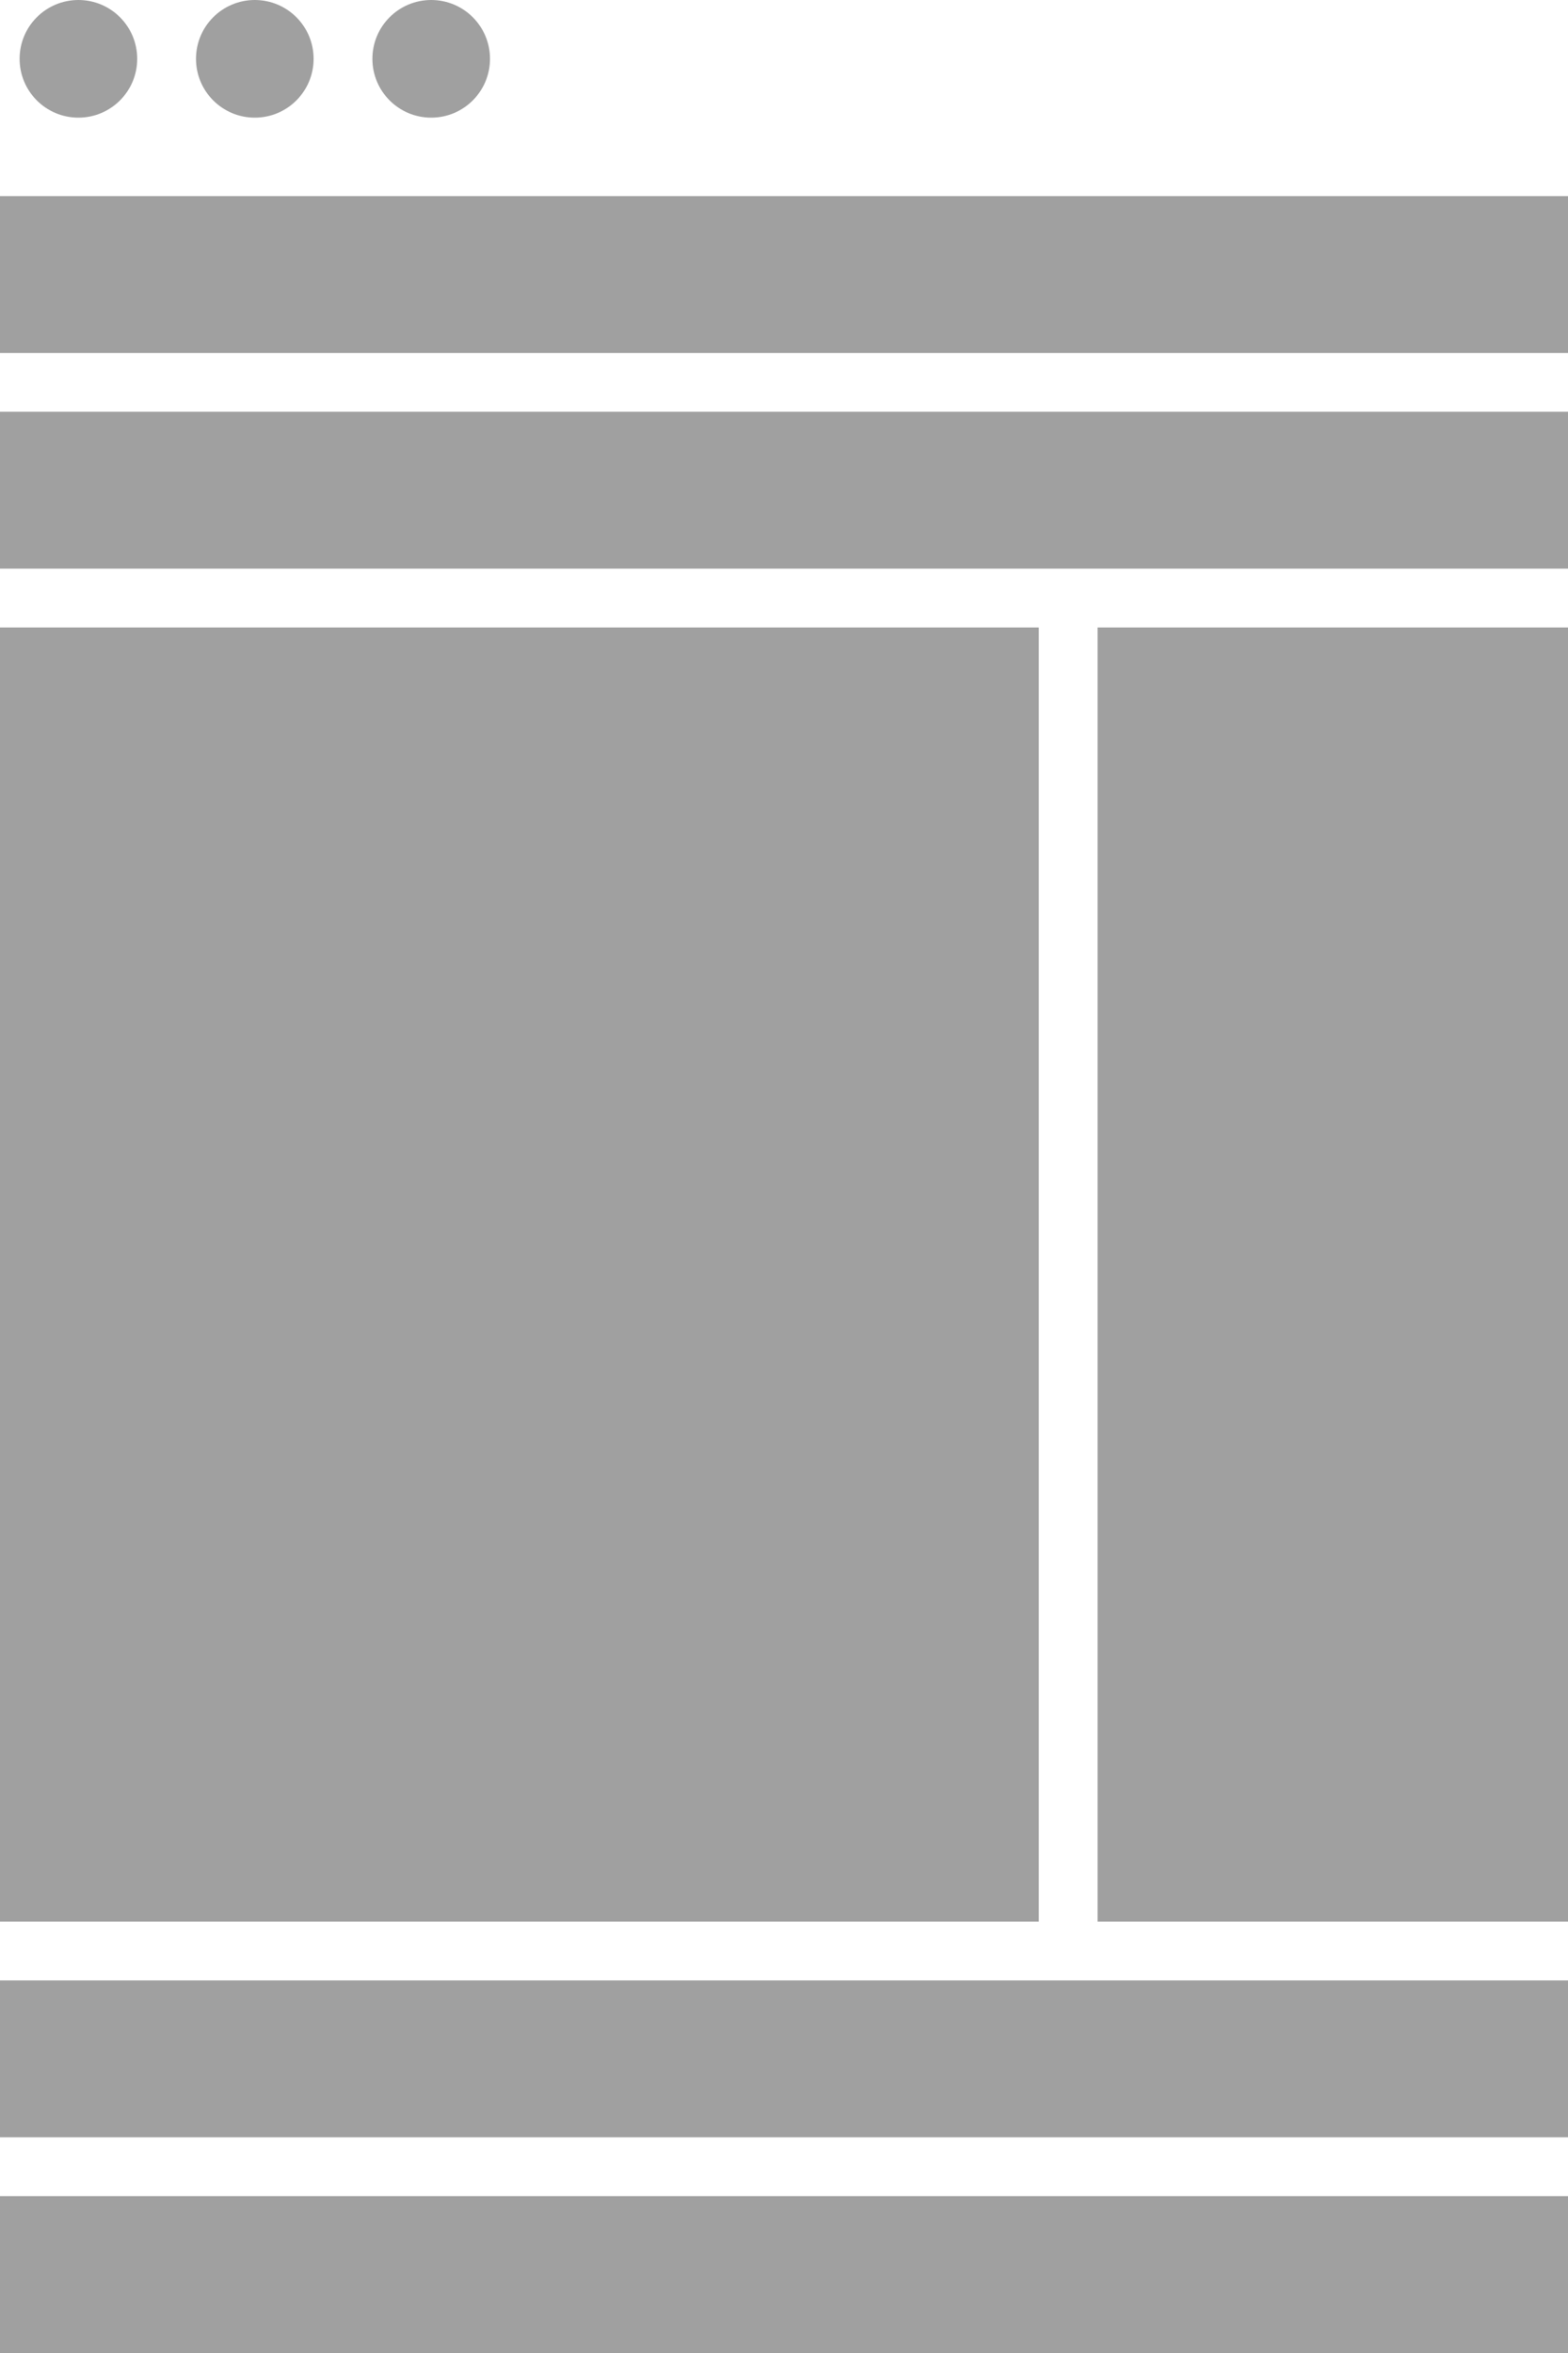 <?xml version="1.0" encoding="UTF-8" standalone="no"?><!DOCTYPE svg PUBLIC "-//W3C//DTD SVG 1.1//EN" "http://www.w3.org/Graphics/SVG/1.1/DTD/svg11.dtd"><svg width="100%" height="100%" viewBox="0 0 80 120" version="1.1" xmlns="http://www.w3.org/2000/svg" xmlns:xlink="http://www.w3.org/1999/xlink" xml:space="preserve" style="fill-rule:evenodd;clip-rule:evenodd;stroke-linejoin:round;stroke-miterlimit:1.414;"><g id="Layer1"><rect x="0" y="10" width="80" height="8" style="fill:#a0a0a0;"/><rect x="0" y="21" width="80" height="8" style="fill:#a0a0a0;"/><rect x="56" y="32" width="24" height="66" style="fill:#a0a0a0;"/><rect x="0" y="32" width="53" height="66" style="fill:#a0a0a0;"/><rect x="0" y="101" width="80" height="8" style="fill:#a0a0a0;"/><rect x="0" y="112" width="80" height="8" style="fill:#a0a0a0;"/><circle cx="4" cy="3" r="3" style="fill:#a0a0a0;"/><circle cx="13" cy="3" r="3" style="fill:#a0a0a0;"/><circle cx="22" cy="3" r="3" style="fill:#a0a0a0;"/></g></svg>